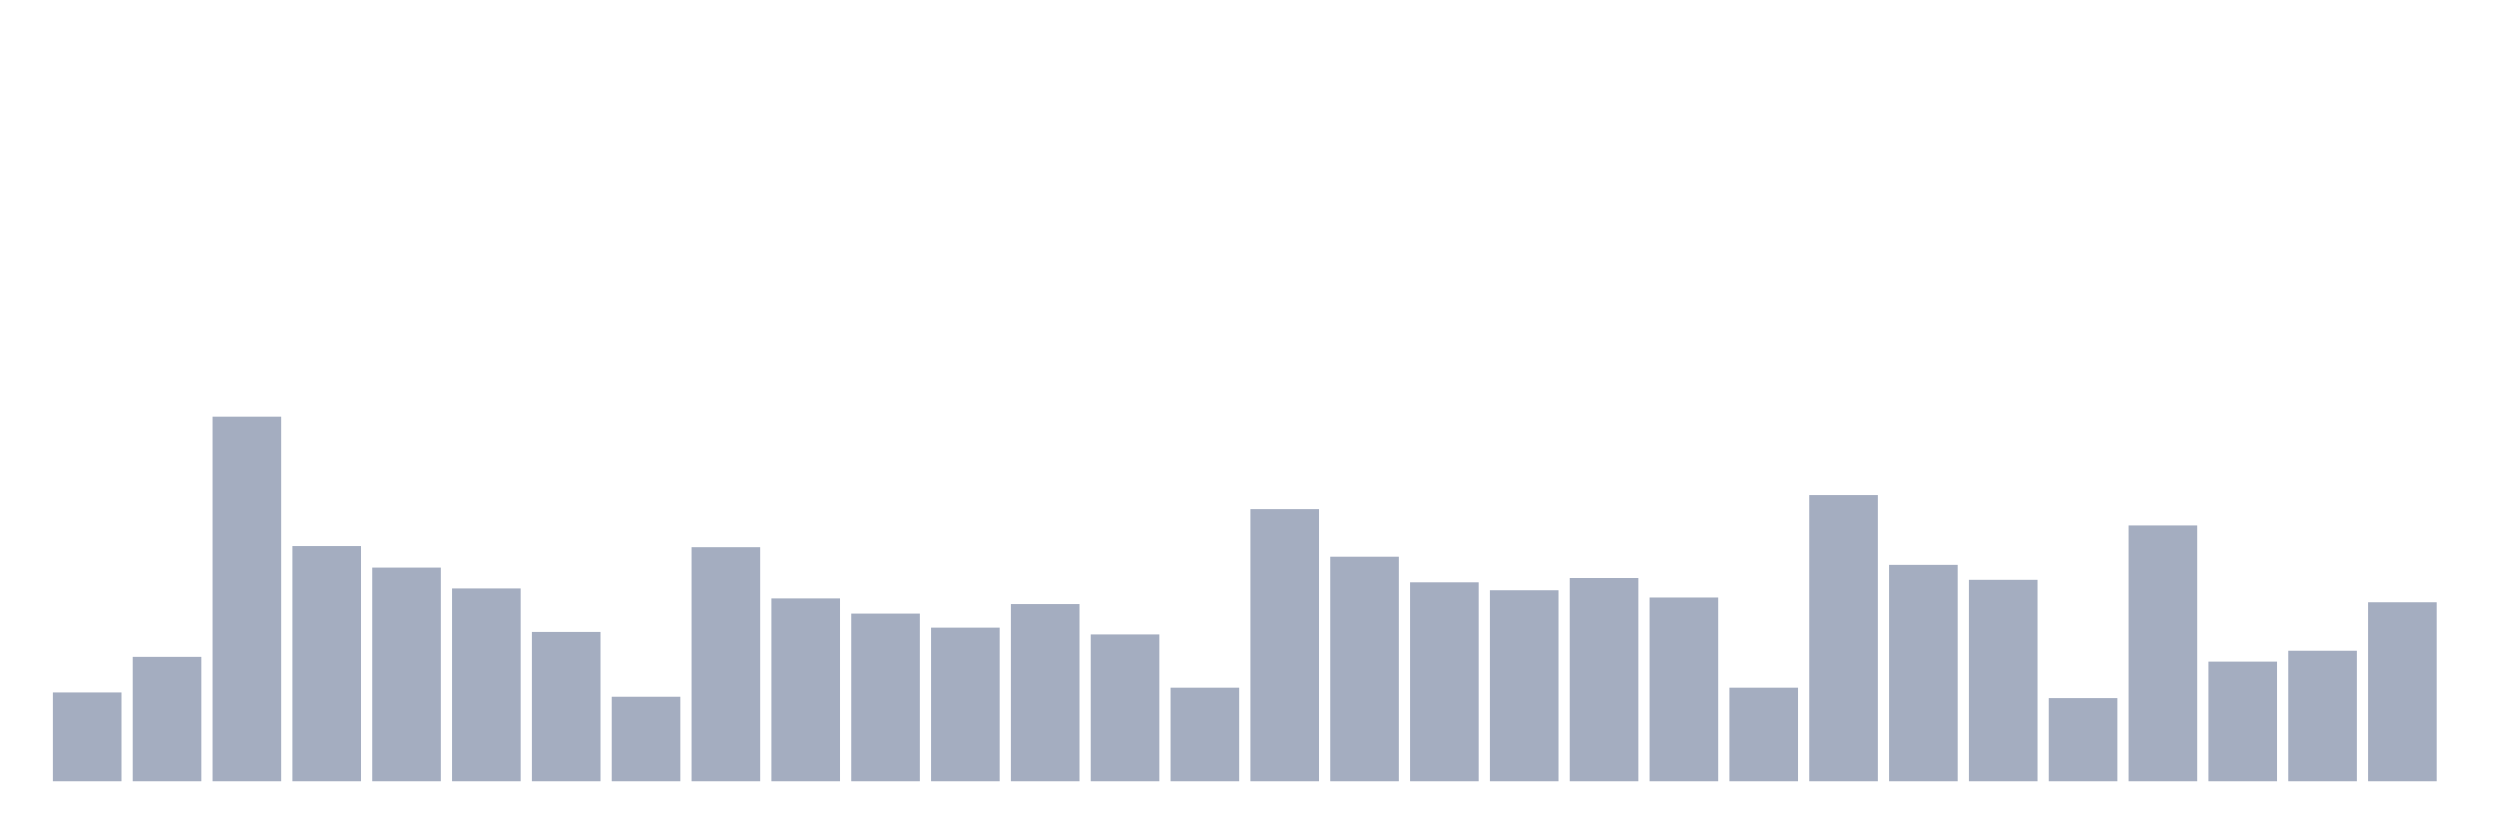 <svg xmlns="http://www.w3.org/2000/svg" viewBox="0 0 480 160"><g transform="translate(10,10)"><rect class="bar" x="0.153" width="13.175" y="122.946" height="17.054" fill="rgb(164,173,192)"></rect><rect class="bar" x="15.482" width="13.175" y="116.116" height="23.884" fill="rgb(164,173,192)"></rect><rect class="bar" x="30.81" width="13.175" y="70" height="70" fill="rgb(164,173,192)"></rect><rect class="bar" x="46.138" width="13.175" y="94.842" height="45.158" fill="rgb(164,173,192)"></rect><rect class="bar" x="61.466" width="13.175" y="98.975" height="41.025" fill="rgb(164,173,192)"></rect><rect class="bar" x="76.794" width="13.175" y="102.977" height="37.023" fill="rgb(164,173,192)"></rect><rect class="bar" x="92.123" width="13.175" y="111.33" height="28.67" fill="rgb(164,173,192)"></rect><rect class="bar" x="107.451" width="13.175" y="123.773" height="16.227" fill="rgb(164,173,192)"></rect><rect class="bar" x="122.779" width="13.175" y="95.059" height="44.941" fill="rgb(164,173,192)"></rect><rect class="bar" x="138.107" width="13.175" y="104.891" height="35.109" fill="rgb(164,173,192)"></rect><rect class="bar" x="153.436" width="13.175" y="107.806" height="32.194" fill="rgb(164,173,192)"></rect><rect class="bar" x="168.764" width="13.175" y="110.503" height="29.497" fill="rgb(164,173,192)"></rect><rect class="bar" x="184.092" width="13.175" y="105.979" height="34.021" fill="rgb(164,173,192)"></rect><rect class="bar" x="199.42" width="13.175" y="111.809" height="28.191" fill="rgb(164,173,192)"></rect><rect class="bar" x="214.748" width="13.175" y="122.032" height="17.968" fill="rgb(164,173,192)"></rect><rect class="bar" x="230.077" width="13.175" y="87.75" height="52.25" fill="rgb(164,173,192)"></rect><rect class="bar" x="245.405" width="13.175" y="96.886" height="43.114" fill="rgb(164,173,192)"></rect><rect class="bar" x="260.733" width="13.175" y="101.802" height="38.198" fill="rgb(164,173,192)"></rect><rect class="bar" x="276.061" width="13.175" y="103.325" height="36.675" fill="rgb(164,173,192)"></rect><rect class="bar" x="291.39" width="13.175" y="100.976" height="39.024" fill="rgb(164,173,192)"></rect><rect class="bar" x="306.718" width="13.175" y="104.717" height="35.283" fill="rgb(164,173,192)"></rect><rect class="bar" x="322.046" width="13.175" y="122.032" height="17.968" fill="rgb(164,173,192)"></rect><rect class="bar" x="337.374" width="13.175" y="85.053" height="54.947" fill="rgb(164,173,192)"></rect><rect class="bar" x="352.702" width="13.175" y="98.452" height="41.548" fill="rgb(164,173,192)"></rect><rect class="bar" x="368.031" width="13.175" y="101.324" height="38.676" fill="rgb(164,173,192)"></rect><rect class="bar" x="383.359" width="13.175" y="124.034" height="15.966" fill="rgb(164,173,192)"></rect><rect class="bar" x="398.687" width="13.175" y="90.883" height="49.117" fill="rgb(164,173,192)"></rect><rect class="bar" x="414.015" width="13.175" y="117.029" height="22.971" fill="rgb(164,173,192)"></rect><rect class="bar" x="429.344" width="13.175" y="114.941" height="25.059" fill="rgb(164,173,192)"></rect><rect class="bar" x="444.672" width="13.175" y="105.631" height="34.369" fill="rgb(164,173,192)"></rect></g></svg>